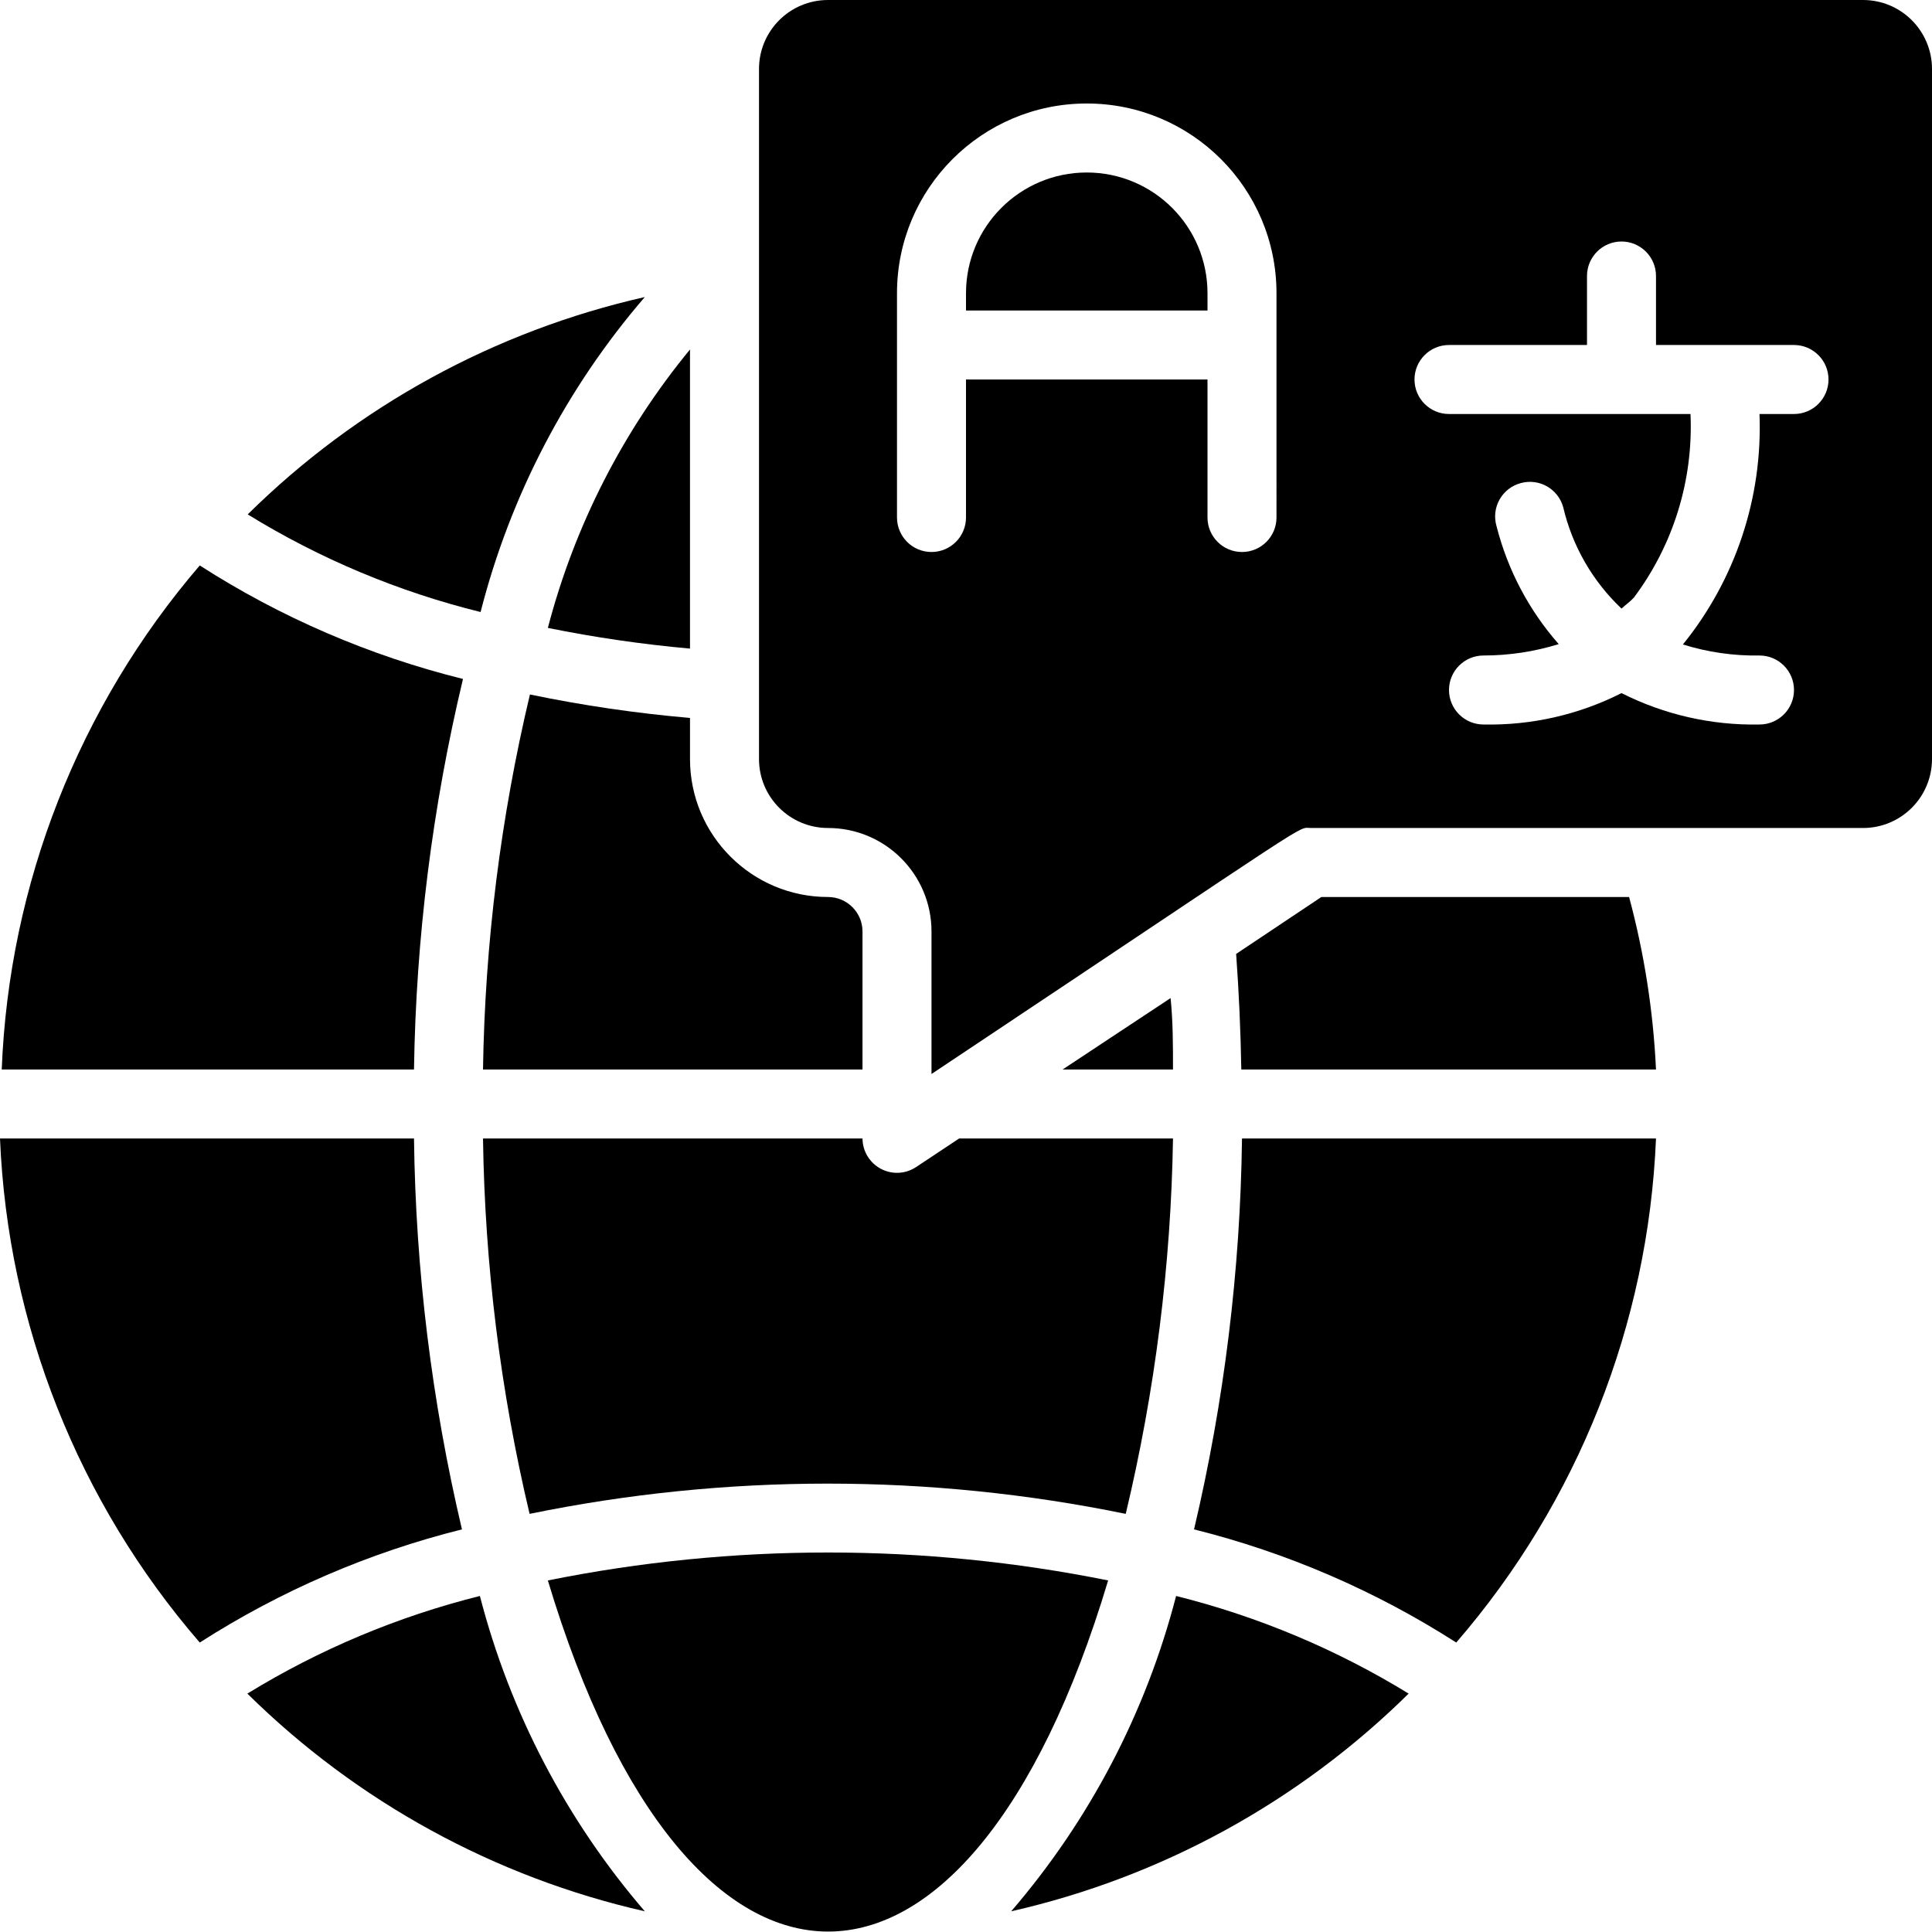 <svg height="512" viewBox="0 0 56 56" width="512" xmlns="http://www.w3.org/2000/svg"><g id="002---Global-Language"><path id="Shape" d="m7.17 49.09c3.177 3.136 7.167 5.322 11.52 6.31-2.272-2.64-3.908-5.767-4.78-9.14-2.378.594-4.651 1.548-6.74 2.83z"/><path id="Shape" d="m13.42 19.68c-2.706-.672-5.284-1.783-7.63-3.29-3.505 4.084-5.528 9.232-5.74 14.61h11.95c.057-3.814.533-7.61 1.42-11.32z"/><path id="Shape" d="m12 33h-12c.224 5.384 2.265 10.534 5.79 14.61 2.338-1.499 4.905-2.607 7.6-3.28-.876-3.715-1.342-7.514-1.39-11.33z"/><path id="Shape" d="m20 18.8v-8.67c-1.942 2.36-3.348 5.113-4.12 8.07 1.361.276 2.737.476 4.12.6z"/><path id="Shape" d="m26.55 33.83c-.306.202-.699.22-1.022.046-.323-.173-.526-.51-.528-.876h-11c.053 3.665.505 7.313 1.35 10.88 5.701-1.169 11.579-1.169 17.28 0 .851-3.566 1.311-7.214 1.37-10.88h-6.2z"/><path id="Shape" d="m24 26c-2.209 0-4-1.791-4-4v-1.19c-1.559-.135-3.108-.362-4.64-.68-.847 3.563-1.303 7.208-1.36 10.87h11v-4c0-.552-.448-1-1-1z"/><path id="Shape" d="m30.8 31h3.2c0-.7 0-1.39-.07-2.07z"/><path id="Shape" d="m18.69 8.61c-4.35.984-8.337 3.166-11.51 6.3 2.09 1.287 4.367 2.242 6.75 2.83.86-3.37 2.489-6.495 4.76-9.13z"/><path id="Shape" d="m47.22 26h-8.92l-2.47 1.65c.08 1.09.13 2.21.15 3.35h12.02c-.079-1.69-.34-3.366-.78-5z"/><path id="Shape" d="m31.5 5c-1.933 0-3.5 1.567-3.5 3.5v.5h7v-.5c0-1.933-1.567-3.5-3.5-3.5z"/><path id="Shape" d="m54 0h-30c-1.105 0-2 .895-2 2v20c0 1.105.895 2 2 2 1.657 0 3 1.343 3 3v4.13c11.41-7.6 10.57-7.13 11-7.13h16c1.105 0 2-.895 2-2v-20c0-1.105-.895-2-2-2zm-17 15c0 .552-.448 1-1 1s-1-.448-1-1v-4h-7v4c0 .552-.448 1-1 1s-1-.448-1-1v-6.5c0-3.038 2.462-5.5 5.5-5.5s5.5 2.462 5.5 5.5zm15-3h-1c.094 2.422-.695 4.796-2.22 6.68.718.225 1.468.333 2.22.32.552 0 1 .448 1 1s-.448 1-1 1c-1.388.028-2.761-.285-4-.91-1.238.627-2.612.939-4 .91-.552 0-1-.448-1-1s.448-1 1-1c.739 0 1.474-.111 2.18-.33-.861-.979-1.478-2.147-1.8-3.41-.079-.261-.049-.544.086-.782.134-.238.36-.411.624-.478.53-.14 1.074.172 1.22.7.263 1.124.851 2.146 1.69 2.94.12-.11.25-.2.36-.32 1.146-1.53 1.725-3.41 1.64-5.32h-7c-.552 0-1-.448-1-1s.448-1 1-1h4v-2c0-.552.448-1 1-1s1 .448 1 1v2h4c.552 0 1 .448 1 1s-.448 1-1 1z"/><path id="Shape" d="m15.88 45.81c4.07 13.56 12.17 13.58 16.24 0-5.359-1.08-10.881-1.08-16.24 0z"/><path id="Shape" d="m34.61 44.33c2.695.673 5.262 1.781 7.6 3.28 3.525-4.076 5.566-9.226 5.79-14.61h-12c-.048 3.816-.514 7.615-1.39 11.33z"/><path id="Shape" d="m29.31 55.4c4.353-.988 8.343-3.174 11.52-6.31-2.089-1.282-4.362-2.236-6.74-2.83-.872 3.373-2.508 6.5-4.78 9.14z"/></g></svg>